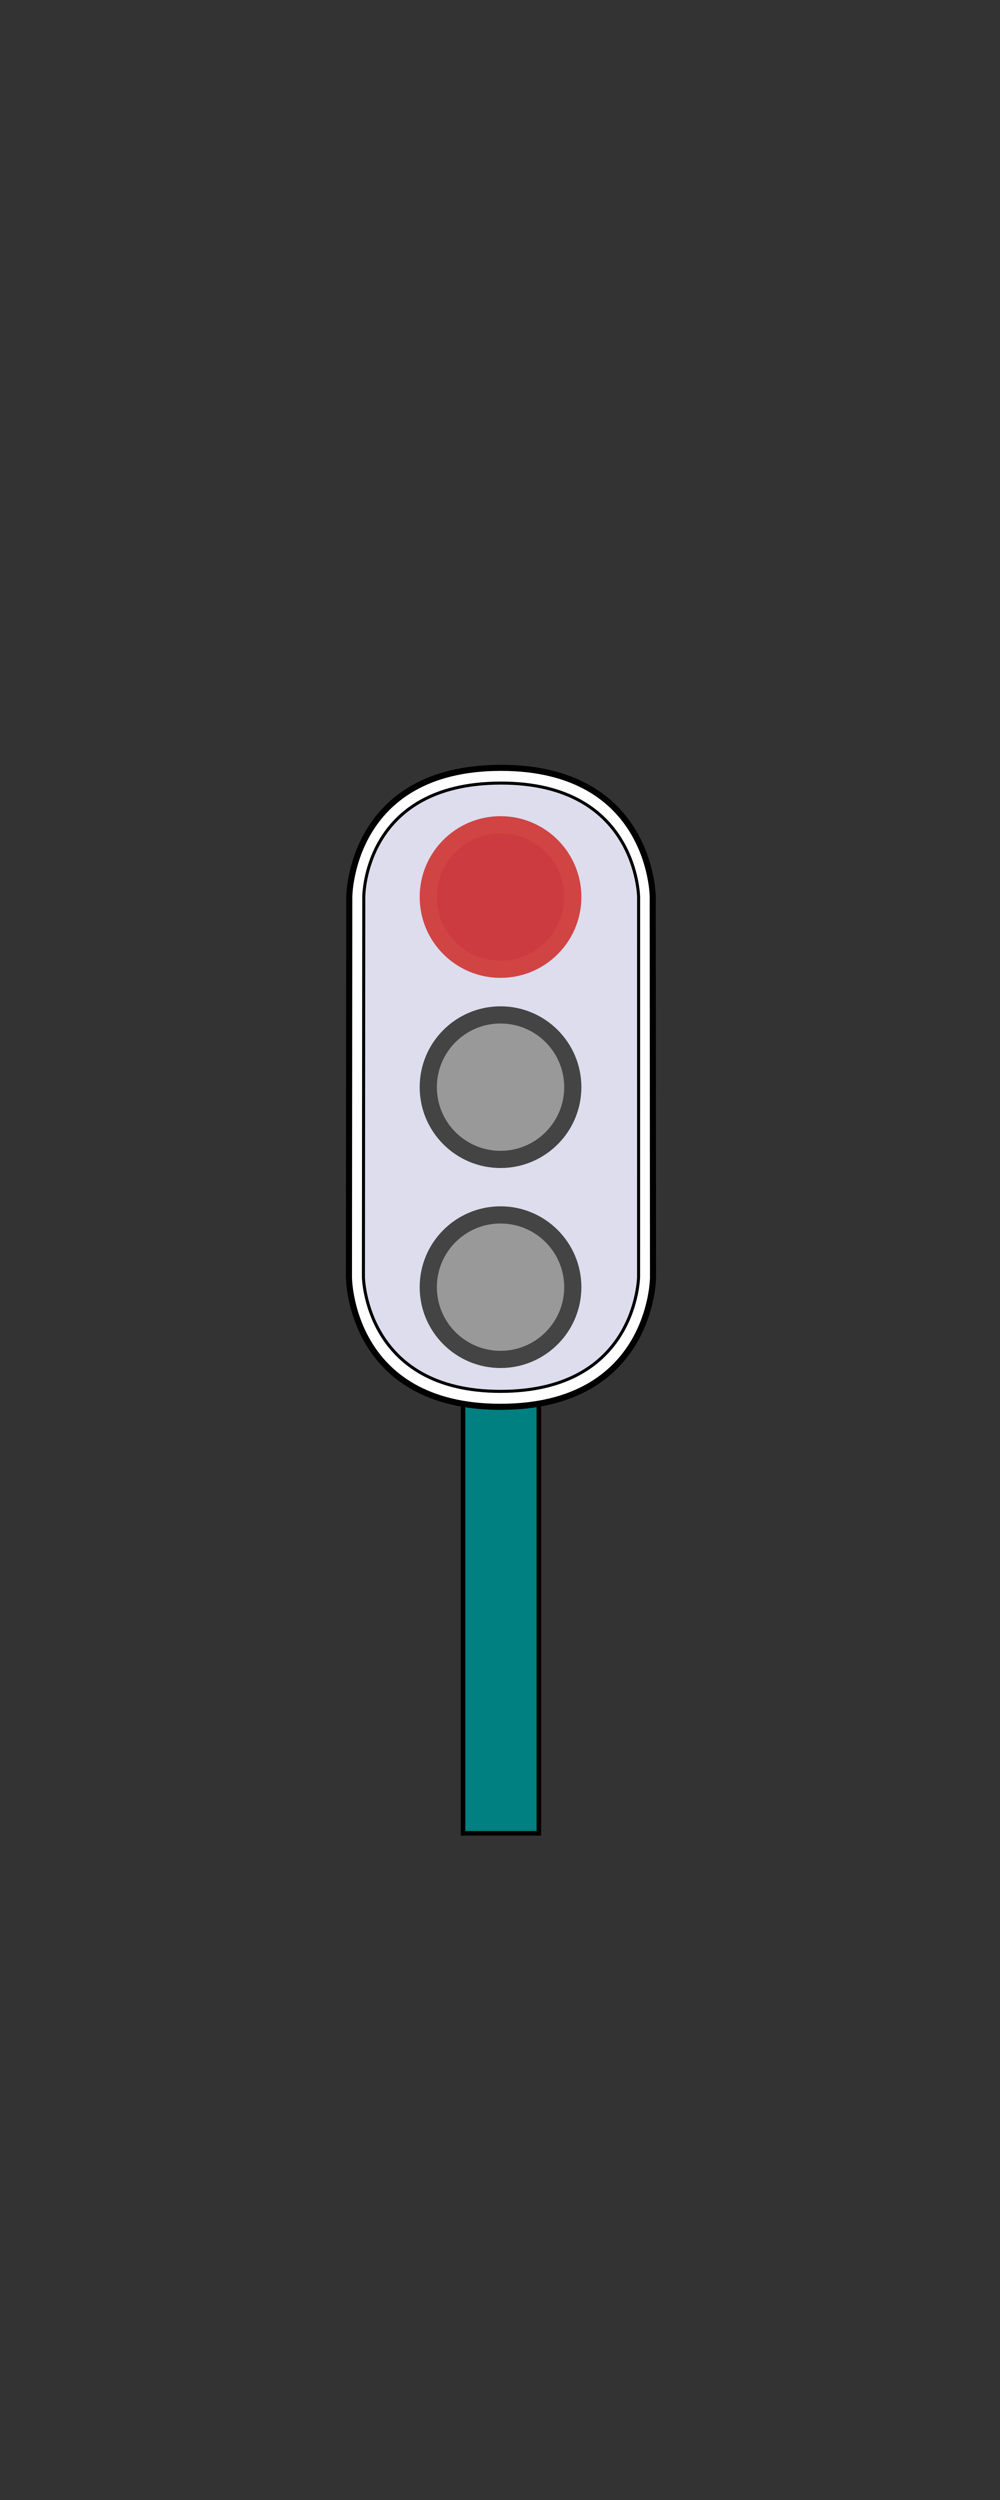 <svg height="1500" width="600" xmlns="http://www.w3.org/2000/svg"><rect width="100%" height="100%" fill="#333333" stroke="none"/><g fill-rule="evenodd"><g stroke="#000"><path d="m277.807 834.429h45.497v265.571h-45.497z" fill="#008080" stroke-linecap="square" stroke-width="2.738"/><path d="m209.57 538.224s.125-77.378 90.79-77.512c90.666-.134 91.273 77.105 91.273 77.105l.177 228.828s-.421 77.443-91.538 77.443c-90.763 0-90.908-77.733-90.908-77.733z" fill="#fff" stroke-width="3.651"/><path d="m218.267 538.201s-.306-68.122 81.951-68.356c82.257-.234 82.951 68.426 82.951 68.426l-.015 227.803s-.816 68.749-82.872 68.749c-81.171 0-82.23-68.537-82.23-68.537z" fill="#dde" stroke-width="1.825"/></g><ellipse cx="300.319" cy="538.214" fill="#cc3b3f" rx="43.352" ry="43.352" stroke="#d04444" stroke-linecap="square" stroke-width="10.311"/><ellipse cx="300.319" cy="652.297" fill="#999" rx="43.352" ry="43.352" stroke="#444" stroke-linecap="square" stroke-width="10.311"/><ellipse cx="300.319" cy="772.297" fill="#999" rx="43.352" ry="43.352" stroke="#444" stroke-linecap="square" stroke-width="10.311"/></g></svg>